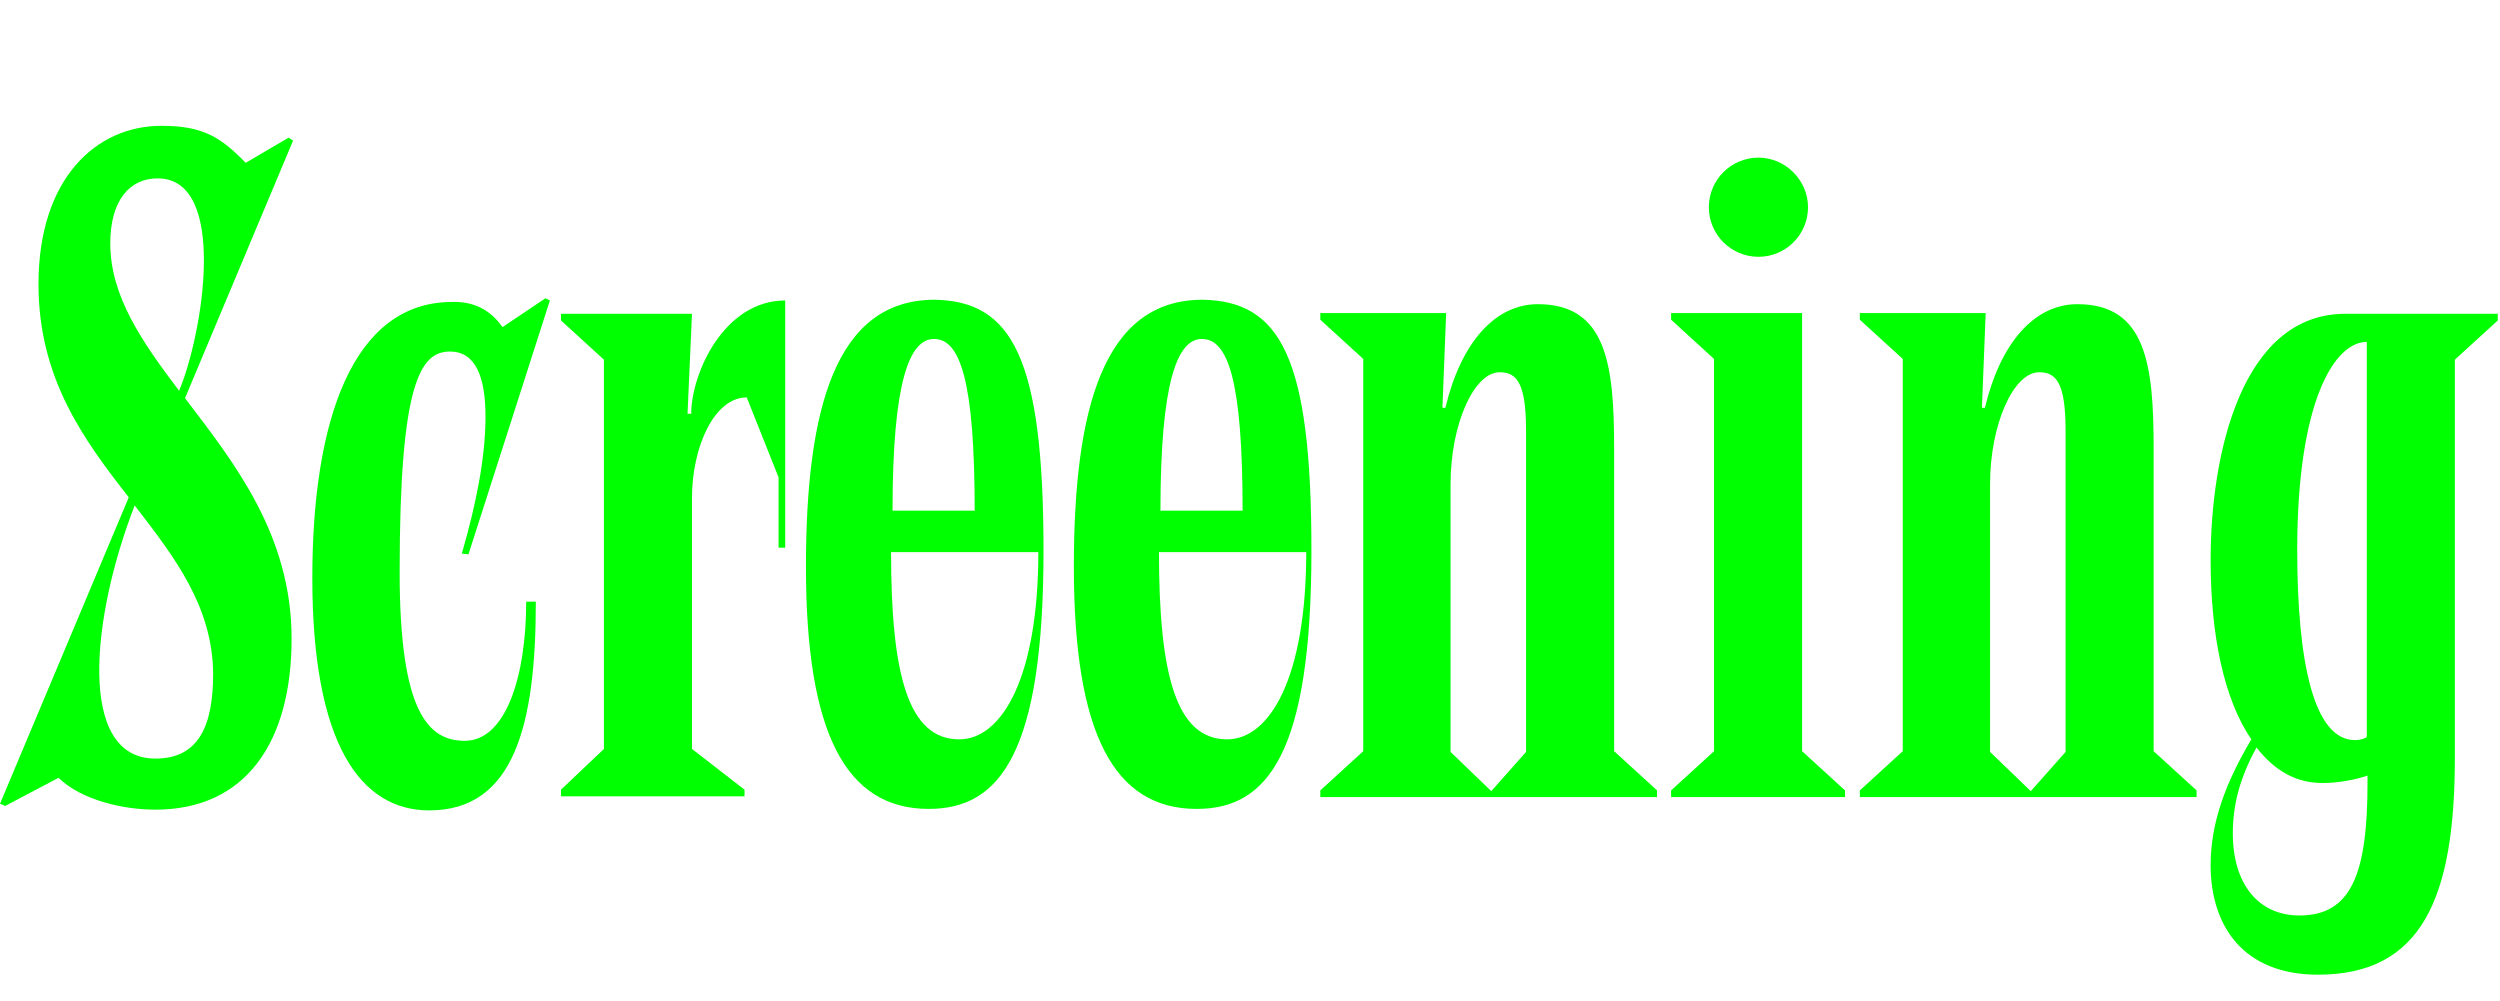 <?xml version="1.0" encoding="utf-8"?>
<!-- Generator: Adobe Illustrator 25.0.1, SVG Export Plug-In . SVG Version: 6.00 Build 0)  -->
<svg version="1.1" id="레이어_1" xmlns="http://www.w3.org/2000/svg" xmlns:xlink="http://www.w3.org/1999/xlink" x="0px"
	 y="0px" viewBox="0 0 337.8 135.3" style="enable-background:new 0 0 337.8 135.3;" xml:space="preserve">
<style type="text/css">
	.st0{fill:#00FF00;}
</style>
<g>
	<path class="st0" d="M33.2,22l5.8-3.4l0.6,0.4L25,53.8c6.7,8.8,14.4,18.5,14.4,32.5c0,14-6.2,23.1-18.4,23.1
		c-4.4,0-10-1.3-13.1-4.3l-7.2,3.8L0,108.6l17.4-41.4C11.3,59.4,5.2,51.1,5.2,38.4C5.2,24,13.1,17,21.8,17
		C27.4,17,29.8,18.5,33.2,22z M18.2,68.3c-5.8,14.9-7.9,34.2,2.8,34.2c5.9,0,7.8-4.5,7.8-11.5C28.7,81.9,23.6,75.3,18.2,68.3z
		 M24.2,52.8c3.2-7.6,6.7-28.7-2.9-28.7c-3.8,0-6.4,3-6.4,8.8C14.9,40,19.2,46.2,24.2,52.8z"/>
	<path class="st0" d="M67.9,44.2l5.8-3.9l0.6,0.3l-11,34.3l-0.9-0.1c2-6.9,3.2-13.1,3.2-18.5c0-5.5-1.4-8.8-4.8-8.8
		c-4,0-6.8,4.2-6.8,29.8c0,18.8,3.8,22.8,8.8,22.8c5.5,0,8.3-8.6,8.3-18.8h1.3c0,16.6-2.9,28.2-14.4,28.2c-9.3,0-15.8-9-15.8-31.4
		c0-21.4,5.5-37.3,18.9-37.3C64,40.7,66.3,41.9,67.9,44.2z"/>
	<path class="st0" d="M93.5,42.4l-0.6,13.5h0.5c0-5.4,4.4-15.3,12.7-15.3v33.4h-0.9v-9.5l-4.3-10.8c-4.4,0-7.4,6.7-7.4,13.6v33.9
		l7.1,5.5v0.9H75.8v-0.9l5.8-5.5V48.6l-5.8-5.3v-0.9H93.5z"/>
	<path class="st0" d="M141,74.4c0,27.4-5.9,34.9-15.5,34.9c-11.2,0-16.6-10.2-16.6-32.7c0-21.4,4-36.1,17.4-36.1
		C136.7,40.7,141,48.2,141,74.4z M140.3,74.6h-19.9c0,16.5,2.3,25.3,9.2,25.3C135.4,99.9,140.3,91.5,140.3,74.6z M120.6,69h11.1
		c0-17.7-2-23.2-5.5-23.2C122.9,45.8,120.6,51.5,120.6,69z"/>
	<path class="st0" d="M177.2,74.4c0,27.4-5.9,34.9-15.5,34.9c-11.2,0-16.6-10.2-16.6-32.7c0-21.4,4-36.1,17.4-36.1
		C173,40.7,177.2,48.2,177.2,74.4z M176.5,74.6h-19.9c0,16.5,2.3,25.3,9.2,25.3C171.6,99.9,176.5,91.5,176.5,74.6z M156.8,69h11.1
		c0-17.7-2-23.2-5.5-23.2C159.1,45.8,156.8,51.5,156.8,69z"/>
	<path class="st0" d="M195.4,42.4l-0.5,12.7h0.4c2.1-8.8,6.7-14,12.5-14c9.3,0,10.3,8.2,10.3,19.5v40.9l5.8,5.3v0.9h-45.5v-0.9
		l5.8-5.3v-53l-5.8-5.3v-0.9H195.4z M196,65.4v36.2l5.5,5.3l4.7-5.3V58.2c0-6.1-1.1-7.9-3.5-7.9C199.2,50.2,196,57.3,196,65.4z"/>
	<path class="st0" d="M243.5,42.4v59.1l5.8,5.3v0.9h-23.5v-0.9l5.8-5.3v-53l-5.8-5.3v-0.9H243.5z M244.3,28c0,3.7-3,6.7-6.7,6.7
		s-6.7-3-6.7-6.7s3-6.7,6.7-6.7S244.3,24.4,244.3,28z"/>
	<path class="st0" d="M268.3,42.4l-0.5,12.7h0.4c2.1-8.8,6.7-14,12.5-14c9.3,0,10.3,8.2,10.3,19.5v40.9l5.8,5.3v0.9h-45.5v-0.9
		l5.8-5.3v-53l-5.8-5.3v-0.9H268.3z M268.9,65.4v36.2l5.5,5.3l4.7-5.3V58.2c0-6.1-1.1-7.9-3.5-7.9C272.1,50.2,268.9,57.3,268.9,65.4
		z"/>
	<path class="st0" d="M337.5,42.4v0.9l-5.8,5.3v53.8c0,19-4.5,29.3-18.5,29.3c-10.1,0-14.5-6.6-14.5-14.8c0-5.7,2-11.1,5.5-17
		c-3.7-5.4-5.5-14.1-5.5-24.2c0-14.6,4.3-33.3,18.2-33.3H337.5z M304.9,101c-2.3,4.2-3.2,7.8-3.2,11.6c0,6.9,3.5,11.1,9,11.1
		c7.1,0,9.2-5.8,9.2-18v-0.9c-1.8,0.6-4,1-6.1,1C310.2,105.8,307.3,104.1,304.9,101z M310.4,74.3c0,15.4,2.3,25.7,7.8,25.7
		c0.5,0,1.1-0.1,1.6-0.4V46.2C315.4,46.2,310.4,54.3,310.4,74.3z"/>
</g>
</svg>
